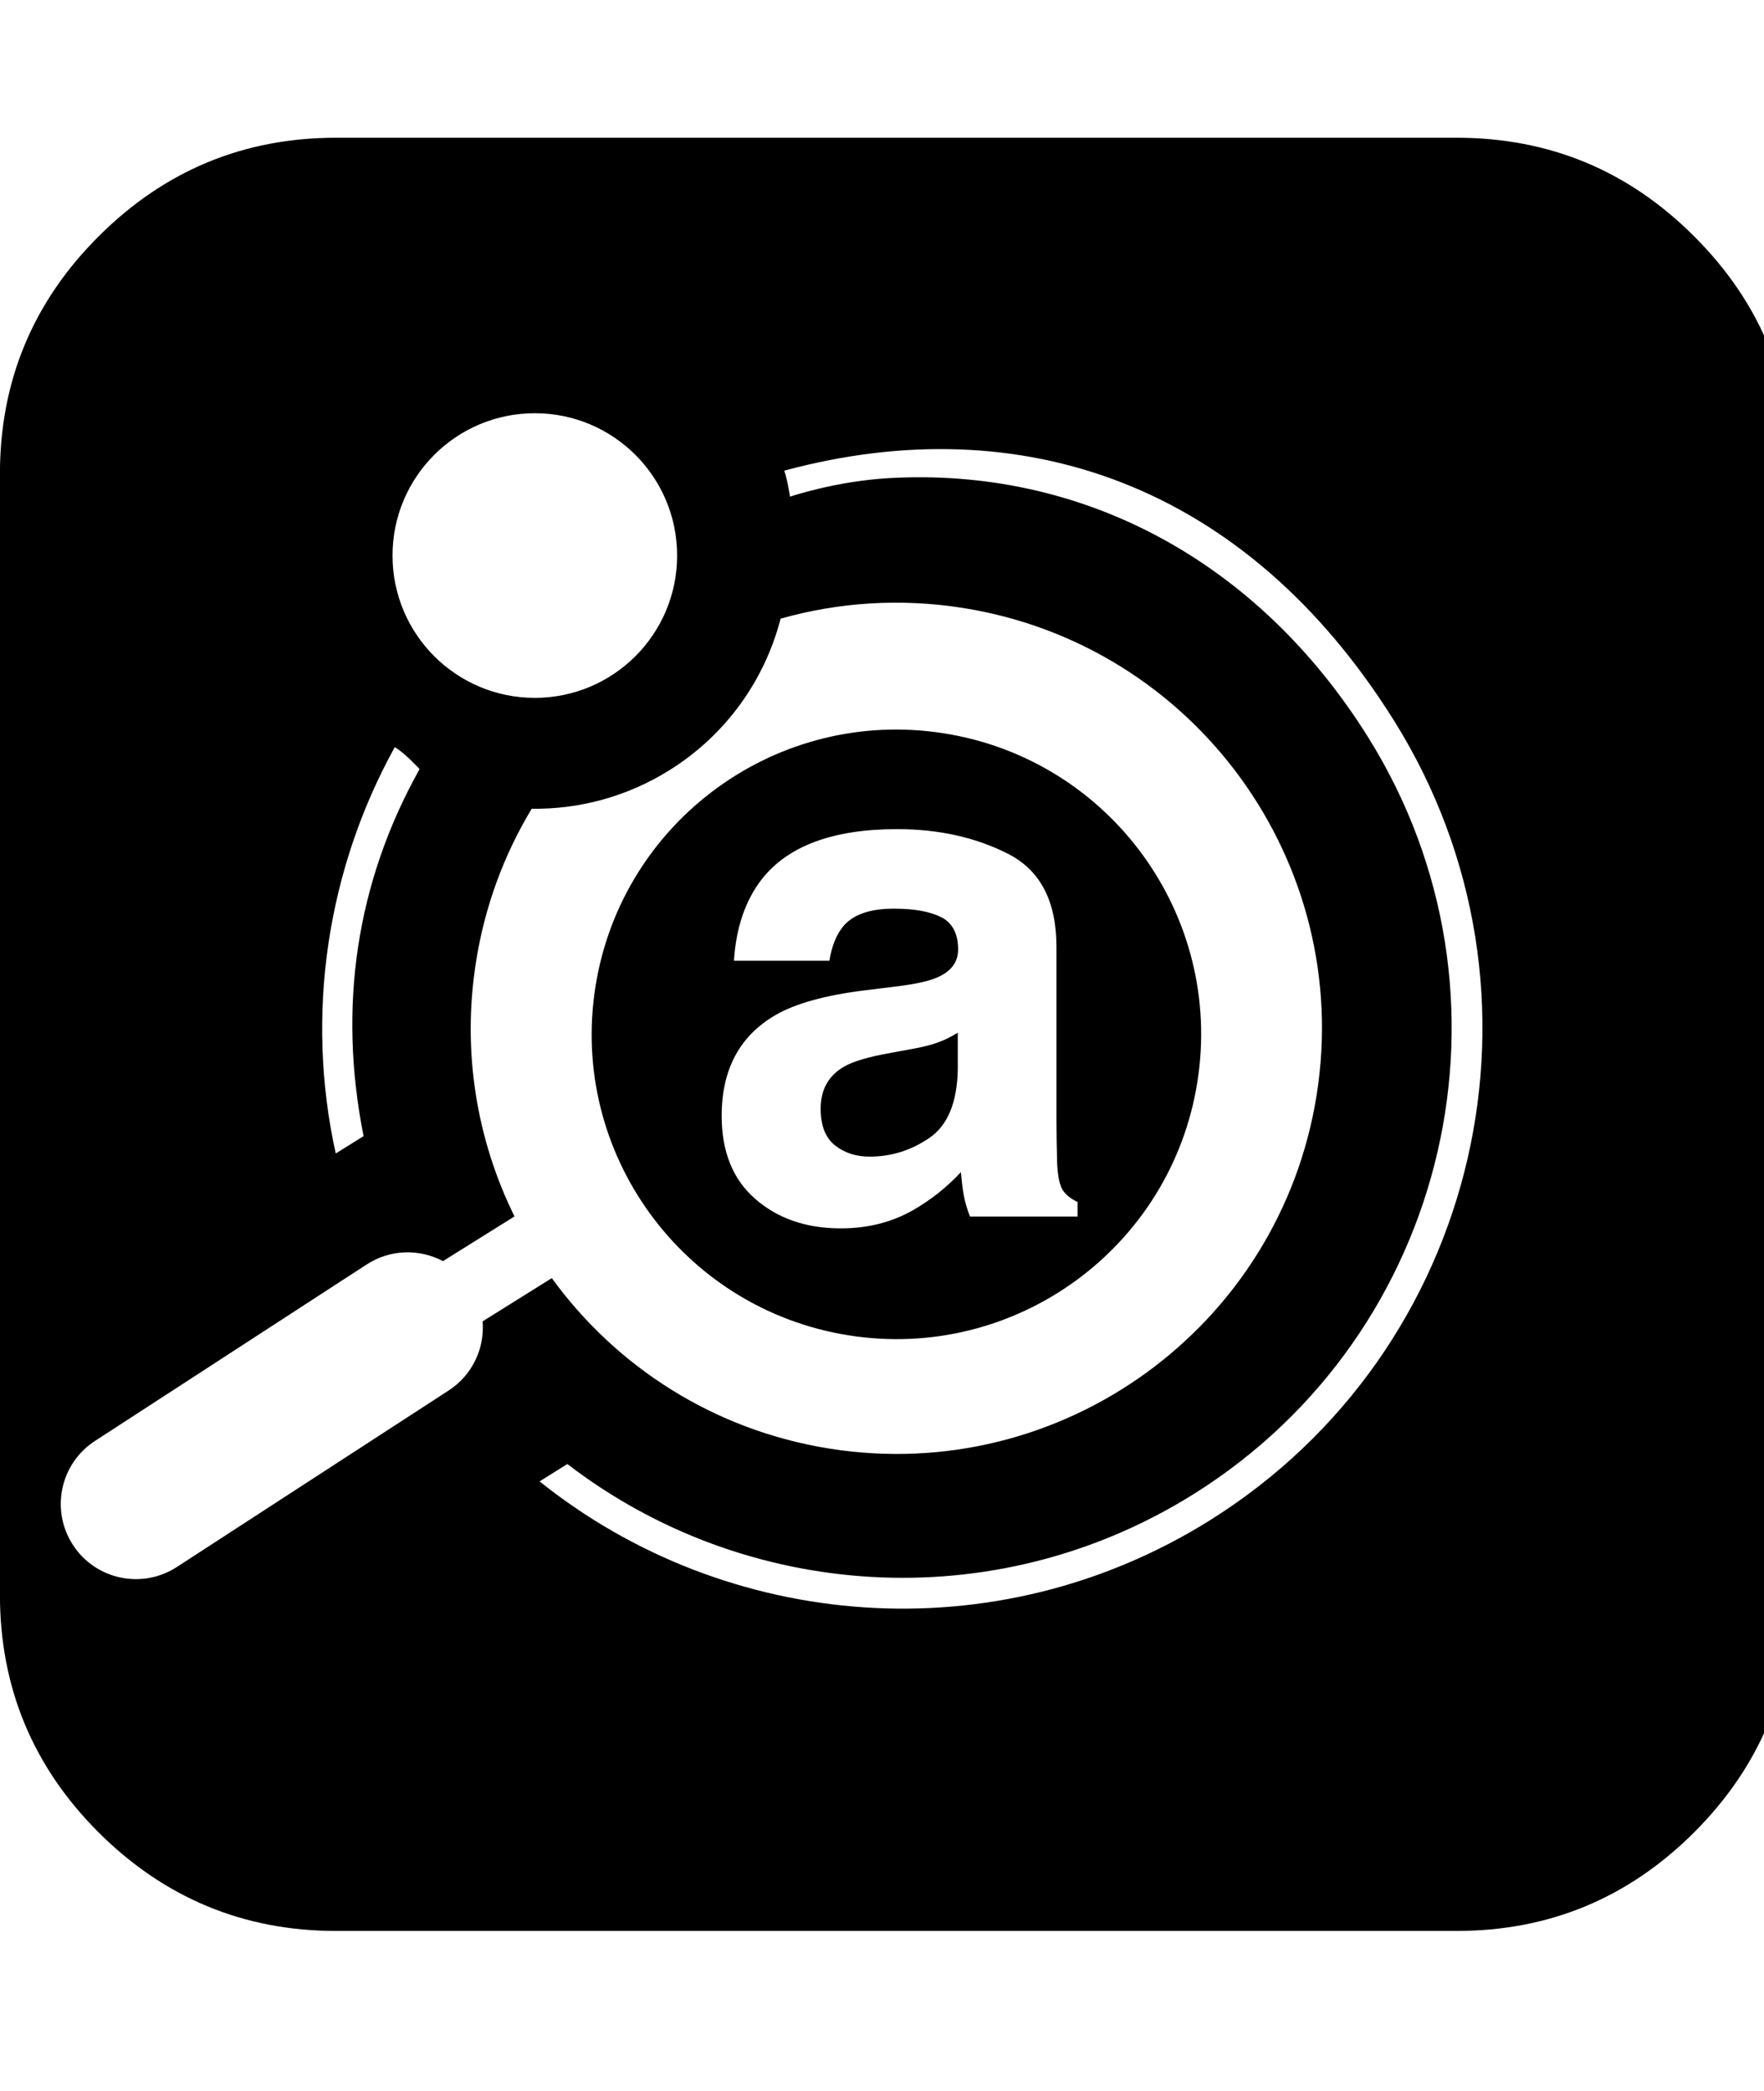 <!-- Generated by IcoMoon.io -->
<svg version="1.1" xmlns="http://www.w3.org/2000/svg" width="27" height="32" viewBox="0 0 27 32">
<title>ADS</title>
<path d="M12.991 20.436c2.544 0.403 4.933-1.333 5.336-3.877s-1.333-4.933-3.877-5.336-4.933 1.333-5.336 3.877 1.333 4.933 3.877 5.336zM14.415 14.042c-0.167-0.090-0.412-0.136-0.735-0.136-0.363 0-0.619 0.089-0.77 0.266-0.108 0.131-0.18 0.308-0.215 0.531h-1.461c0.032-0.506 0.174-0.923 0.427-1.249 0.402-0.51 1.092-0.765 2.070-0.765 0.637 0 1.202 0.126 1.697 0.377s0.742 0.726 0.742 1.424v2.657c0 0.184 0.004 0.407 0.011 0.669 0.011 0.198 0.041 0.333 0.090 0.404s0.124 0.129 0.223 0.175v0.223h-1.647c-0.046-0.117-0.078-0.227-0.096-0.329s-0.032-0.22-0.043-0.351c-0.21 0.227-0.453 0.42-0.727 0.579-0.328 0.188-0.698 0.282-1.112 0.282-0.527 0-0.963-0.15-1.307-0.449s-0.516-0.723-0.516-1.273c0-0.712 0.277-1.227 0.83-1.546 0.303-0.173 0.75-0.298 1.338-0.372l0.519-0.064c0.282-0.035 0.483-0.080 0.605-0.133 0.218-0.092 0.327-0.236 0.327-0.43 0-0.237-0.083-0.401-0.25-0.492zM13.96 16.053l-0.345 0.064c-0.323 0.057-0.555 0.126-0.696 0.207-0.239 0.138-0.358 0.353-0.358 0.643 0 0.259 0.073 0.445 0.219 0.561s0.323 0.173 0.531 0.173c0.331 0 0.636-0.096 0.915-0.287s0.424-0.54 0.434-1.047v-0.563c-0.097 0.060-0.195 0.109-0.294 0.146s-0.234 0.072-0.407 0.104zM25.932 3.618c-1.006-1.007-2.218-1.51-3.636-1.51h-17.151c-1.418 0-2.628 0.503-3.636 1.51-1.007 1.005-1.51 2.218-1.51 3.636v17.151c0 1.418 0.503 2.631 1.51 3.638 1.007 1.003 2.22 1.508 3.636 1.508h17.151c1.418 0 2.63-0.505 3.636-1.51 1.007-1.007 1.511-2.218 1.511-3.636v-17.151c0-1.418-0.504-2.631-1.511-3.636zM8.186 6.324c1.203 0 2.178 0.975 2.178 2.178s-0.975 2.178-2.178 2.178-2.178-0.975-2.178-2.178c0-1.203 0.975-2.178 2.178-2.178zM6.042 11.435c0.14 0.074 0.38 0.335 0.38 0.335-0.972 1.738-1.251 3.643-0.857 5.617l-0.426 0.266c-0.469-2.123-0.135-4.34 0.903-6.218zM6.867 21.28l-4.16 2.701c-0.533 0.346-1.245 0.195-1.591-0.338s-0.195-1.245 0.338-1.591l4.159-2.701c0.363-0.236 0.809-0.24 1.167-0.051l1.095-0.684c-0.575-1.166-0.808-2.515-0.589-3.897 0.135-0.855 0.431-1.644 0.852-2.342 0.72 0.010 1.452-0.18 2.109-0.59 0.878-0.549 1.46-1.39 1.701-2.319 0.88-0.249 1.828-0.316 2.791-0.164 3.553 0.563 5.977 3.899 5.414 7.452s-3.899 5.977-7.452 5.414c-1.779-0.282-3.275-1.259-4.255-2.61l-1.059 0.662c0.033 0.408-0.153 0.82-0.52 1.058zM18.517 23.268c-3.286 2.053-7.396 1.695-10.258-0.597l0.425-0.266c2.703 2.078 6.52 2.376 9.582 0.463 3.938-2.461 5.135-7.648 2.675-11.585-1.688-2.701-4.377-4.139-7.348-3.965-0.812 0.048-1.501 0.283-1.501 0.283s-0.036-0.247-0.088-0.398c3.638-0.983 7.074 0.21 9.336 3.83 2.599 4.159 1.334 9.637-2.825 12.236z"></path>
</svg>

